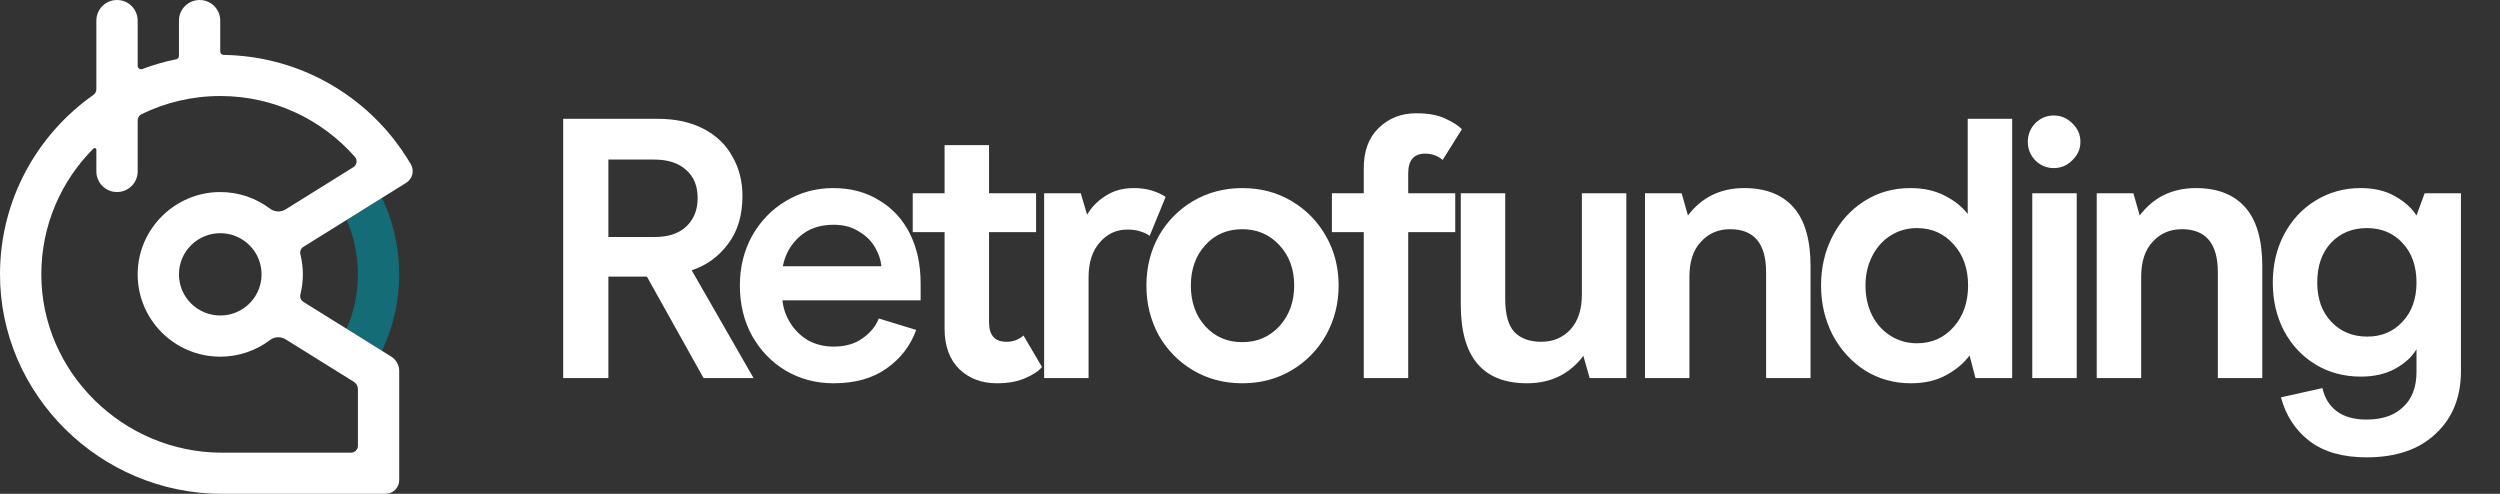 <svg width="162" height="32" viewBox="0 0 162 32" fill="white" xmlns="http://www.w3.org/2000/svg">
  <rect x="0" y="0" width="162" height="32" fill="#333333" stroke="none"/>
  <path
    d="M25.869 17.778C25.869 19.551 25.468 21.23 24.751 22.732L23.192 21.761L22.462 21.306C22.932 20.224 23.192 19.031 23.192 17.778C23.192 16.524 22.932 15.331 22.462 14.249L23.192 13.794L24.751 12.823C25.468 14.325 25.869 16.004 25.869 17.778Z"
    fill="#146C76" />
  <path
    d="M23.193 21.761L22.462 21.306L19.661 19.562C19.497 19.46 19.418 19.264 19.465 19.078C19.569 18.662 19.625 18.227 19.625 17.778C19.625 17.33 19.569 16.894 19.465 16.478C19.418 16.292 19.497 16.097 19.661 15.995L22.462 14.251L24.751 12.824L26.323 11.846C26.729 11.592 26.865 11.063 26.624 10.649C26.544 10.511 26.461 10.375 26.376 10.24C26.139 9.862 25.884 9.496 25.613 9.143C23.047 5.802 19.026 3.627 14.493 3.558C14.37 3.557 14.272 3.458 14.272 3.336V1.333C14.272 0.597 13.672 0 12.934 0C12.195 0 11.596 0.597 11.596 1.333V3.624C11.596 3.73 11.521 3.821 11.416 3.842C10.661 3.994 9.928 4.207 9.221 4.473C9.076 4.528 8.92 4.421 8.92 4.266V1.333C8.92 0.597 8.32 0 7.582 0C6.843 0 6.244 0.597 6.244 1.333V5.786C6.244 5.931 6.171 6.067 6.052 6.151C2.404 8.717 0.016 12.945 7.86174e-05 17.729C-0.026 25.578 6.501 32 14.378 32H24.977C25.47 32 25.869 31.602 25.869 31.111V24.044C25.869 23.661 25.671 23.304 25.345 23.102L24.751 22.732L23.193 21.761ZM22.747 29.333H14.376C7.991 29.333 2.671 24.128 2.677 17.767C2.679 14.59 3.969 11.714 6.054 9.627C6.124 9.556 6.245 9.606 6.245 9.705V11.111C6.245 11.847 6.844 12.444 7.583 12.444C8.322 12.444 8.921 11.847 8.921 11.111V7.798C8.921 7.629 9.018 7.473 9.171 7.399C10.71 6.646 12.442 6.222 14.273 6.222C17.751 6.222 20.871 7.748 22.996 10.164C23.177 10.37 23.13 10.689 22.897 10.834L21.043 11.989L18.509 13.567C18.196 13.763 17.794 13.744 17.498 13.522C16.594 12.84 15.467 12.438 14.244 12.445C11.344 12.461 8.964 14.809 8.921 17.699C8.878 20.681 11.291 23.112 14.273 23.112C15.487 23.112 16.606 22.709 17.503 22.031C17.796 21.809 18.197 21.794 18.509 21.989L21.043 23.567L22.931 24.743C23.094 24.844 23.193 25.022 23.193 25.214V28.889C23.193 29.135 22.994 29.334 22.747 29.334L22.747 29.333ZM16.947 17.684V17.871C16.93 18.355 16.784 18.806 16.542 19.191C16.294 19.587 15.944 19.913 15.529 20.133C15.154 20.332 14.727 20.444 14.272 20.444C12.794 20.444 11.596 19.251 11.596 17.778C11.596 16.305 12.794 15.111 14.272 15.111C14.727 15.111 15.154 15.224 15.529 15.423C15.944 15.643 16.294 15.969 16.542 16.364C16.784 16.749 16.93 17.201 16.947 17.684Z" />
  <path
    d="M36.495 7.7H42.639C43.775 7.7 44.759 7.916 45.591 8.348C46.423 8.78 47.047 9.38 47.463 10.148C47.895 10.9 48.111 11.748 48.111 12.692C48.111 13.956 47.799 14.996 47.175 15.812C46.567 16.628 45.783 17.196 44.823 17.516L48.831 24.5H45.591L41.919 17.924H39.423V24.5H36.495V7.7ZM42.447 15.356C43.311 15.356 43.983 15.132 44.463 14.684C44.959 14.22 45.207 13.604 45.207 12.836C45.207 12.052 44.959 11.444 44.463 11.012C43.967 10.564 43.279 10.34 42.399 10.34H39.423V15.356H42.447ZM50.704 19.46C50.752 19.972 50.92 20.46 51.208 20.924C51.496 21.388 51.88 21.764 52.36 22.052C52.856 22.324 53.408 22.46 54.016 22.46C54.784 22.46 55.416 22.276 55.912 21.908C56.424 21.54 56.768 21.116 56.944 20.636L59.368 21.38C59 22.404 58.36 23.236 57.448 23.876C56.552 24.516 55.408 24.836 54.016 24.836C52.88 24.836 51.848 24.564 50.92 24.02C50.008 23.476 49.28 22.724 48.736 21.764C48.208 20.804 47.944 19.716 47.944 18.5C47.944 17.316 48.208 16.244 48.736 15.284C49.28 14.324 50.008 13.572 50.92 13.028C51.848 12.468 52.872 12.188 53.992 12.188C55.128 12.188 56.12 12.452 56.968 12.98C57.832 13.492 58.496 14.212 58.96 15.14C59.424 16.068 59.656 17.14 59.656 18.356V19.46H50.704ZM57.112 17.252C57.08 16.852 56.944 16.444 56.704 16.028C56.464 15.612 56.112 15.268 55.648 14.996C55.2 14.708 54.656 14.564 54.016 14.564C53.104 14.564 52.36 14.828 51.784 15.356C51.224 15.868 50.872 16.5 50.728 17.252H57.112ZM64.593 24.836C63.617 24.836 62.809 24.532 62.169 23.924C61.529 23.3 61.209 22.42 61.209 21.284V15.044H59.145V12.524H61.209V9.404H64.089V12.524H67.137V15.044H64.089V20.876C64.089 21.724 64.465 22.148 65.217 22.148C65.649 22.148 66.017 22.012 66.321 21.74L67.521 23.78C67.297 24.052 66.937 24.292 66.441 24.5C65.945 24.724 65.329 24.836 64.593 24.836ZM67.659 12.524H70.035L70.443 13.916C70.731 13.42 71.131 13.012 71.643 12.692C72.155 12.356 72.763 12.188 73.467 12.188C73.915 12.188 74.315 12.244 74.667 12.356C75.019 12.468 75.307 12.604 75.531 12.764L74.499 15.284C74.355 15.172 74.155 15.076 73.899 14.996C73.659 14.916 73.379 14.876 73.059 14.876C72.339 14.876 71.739 15.156 71.259 15.716C70.779 16.26 70.539 17.012 70.539 17.972V24.5H67.659V12.524ZM80.503 24.836C79.319 24.836 78.255 24.556 77.311 23.996C76.367 23.436 75.623 22.676 75.079 21.716C74.551 20.74 74.287 19.668 74.287 18.5C74.287 17.332 74.551 16.268 75.079 15.308C75.623 14.348 76.367 13.588 77.311 13.028C78.271 12.468 79.335 12.188 80.503 12.188C81.687 12.188 82.751 12.468 83.695 13.028C84.639 13.588 85.383 14.348 85.927 15.308C86.471 16.268 86.743 17.332 86.743 18.5C86.743 19.668 86.471 20.74 85.927 21.716C85.383 22.676 84.639 23.436 83.695 23.996C82.751 24.556 81.687 24.836 80.503 24.836ZM80.503 22.172C81.463 22.172 82.263 21.828 82.903 21.14C83.543 20.436 83.863 19.556 83.863 18.5C83.863 17.444 83.543 16.572 82.903 15.884C82.263 15.196 81.463 14.852 80.503 14.852C79.527 14.852 78.727 15.196 78.103 15.884C77.479 16.572 77.167 17.444 77.167 18.5C77.167 19.572 77.479 20.452 78.103 21.14C78.727 21.828 79.527 22.172 80.503 22.172ZM88.372 15.044H86.308V12.524H88.372V10.892C88.372 9.788 88.692 8.924 89.332 8.3C89.988 7.66 90.796 7.34 91.756 7.34C92.54 7.34 93.164 7.452 93.628 7.676C94.108 7.884 94.476 8.116 94.732 8.372L93.484 10.364C93.164 10.092 92.788 9.956 92.356 9.956C91.62 9.956 91.252 10.38 91.252 11.228V12.524H94.3V15.044H91.252V24.5H88.372V15.044ZM105.386 24.5H103.01L102.602 23.06C101.706 24.244 100.49 24.836 98.954 24.836C96.09 24.836 94.658 23.14 94.658 19.748V12.524H97.538V19.364C97.538 20.372 97.738 21.092 98.138 21.524C98.554 21.94 99.13 22.148 99.866 22.148C100.634 22.148 101.266 21.884 101.762 21.356C102.258 20.812 102.506 20.052 102.506 19.076V12.524H105.386V24.5ZM106.595 12.524H108.971L109.379 13.964C110.275 12.78 111.491 12.188 113.027 12.188C114.419 12.188 115.483 12.604 116.219 13.436C116.955 14.268 117.323 15.54 117.323 17.252V24.5H114.443V17.636C114.443 15.78 113.667 14.852 112.115 14.852C111.347 14.852 110.715 15.124 110.219 15.668C109.723 16.196 109.475 16.948 109.475 17.924V24.5H106.595V12.524ZM123.812 24.836C122.724 24.836 121.732 24.556 120.836 23.996C119.956 23.42 119.26 22.652 118.748 21.692C118.252 20.716 118.004 19.652 118.004 18.5C118.004 17.332 118.252 16.268 118.748 15.308C119.244 14.348 119.932 13.588 120.812 13.028C121.692 12.468 122.684 12.188 123.788 12.188C124.636 12.188 125.372 12.348 125.996 12.668C126.636 12.988 127.14 13.388 127.508 13.868V7.7H130.388V24.5H128.012L127.628 23.036C127.26 23.532 126.756 23.956 126.116 24.308C125.476 24.66 124.708 24.836 123.812 24.836ZM124.22 22.244C125.18 22.244 125.972 21.892 126.596 21.188C127.22 20.484 127.532 19.588 127.532 18.5C127.532 17.412 127.22 16.524 126.596 15.836C125.972 15.132 125.18 14.78 124.22 14.78C123.596 14.78 123.028 14.94 122.516 15.26C122.004 15.58 121.604 16.028 121.316 16.604C121.028 17.164 120.884 17.796 120.884 18.5C120.884 19.22 121.028 19.868 121.316 20.444C121.604 21.004 122.004 21.444 122.516 21.764C123.028 22.084 123.596 22.244 124.22 22.244ZM131.691 12.524H134.571V24.5H131.691V12.524ZM133.083 10.892C132.619 10.892 132.219 10.724 131.883 10.388C131.563 10.052 131.403 9.652 131.403 9.188C131.403 8.724 131.563 8.324 131.883 7.988C132.219 7.652 132.619 7.484 133.083 7.484C133.547 7.484 133.947 7.652 134.283 7.988C134.635 8.324 134.811 8.724 134.811 9.188C134.811 9.652 134.635 10.052 134.283 10.388C133.947 10.724 133.547 10.892 133.083 10.892ZM135.868 12.524H138.244L138.652 13.964C139.548 12.78 140.764 12.188 142.3 12.188C143.692 12.188 144.756 12.604 145.492 13.436C146.228 14.268 146.596 15.54 146.596 17.252V24.5H143.716V17.636C143.716 15.78 142.94 14.852 141.388 14.852C140.62 14.852 139.988 15.124 139.492 15.668C138.996 16.196 138.748 16.948 138.748 17.924V24.5H135.868V12.524ZM153.349 29.636C151.813 29.636 150.581 29.284 149.653 28.58C148.741 27.876 148.125 26.932 147.805 25.748L150.493 25.148C150.637 25.788 150.941 26.284 151.405 26.636C151.885 27.004 152.533 27.188 153.349 27.188C154.373 27.188 155.165 26.916 155.725 26.372C156.301 25.844 156.589 25.084 156.589 24.092V22.628C156.301 23.124 155.837 23.548 155.197 23.9C154.573 24.236 153.837 24.404 152.989 24.404C151.885 24.404 150.901 24.14 150.037 23.612C149.173 23.084 148.493 22.356 147.997 21.428C147.517 20.5 147.277 19.46 147.277 18.308C147.277 17.172 147.517 16.14 147.997 15.212C148.493 14.268 149.173 13.532 150.037 13.004C150.917 12.46 151.893 12.188 152.965 12.188C153.845 12.188 154.589 12.364 155.197 12.716C155.821 13.068 156.285 13.484 156.589 13.964L157.117 12.524H159.469V24.044C159.469 25.74 158.925 27.092 157.837 28.1C156.765 29.124 155.269 29.636 153.349 29.636ZM153.397 21.812C154.325 21.812 155.085 21.492 155.677 20.852C156.285 20.212 156.589 19.364 156.589 18.308C156.589 17.236 156.285 16.38 155.677 15.74C155.085 15.1 154.317 14.78 153.373 14.78C152.429 14.78 151.653 15.1 151.045 15.74C150.453 16.38 150.157 17.236 150.157 18.308C150.157 19.364 150.461 20.212 151.069 20.852C151.677 21.492 152.453 21.812 153.397 21.812Z" />
</svg>